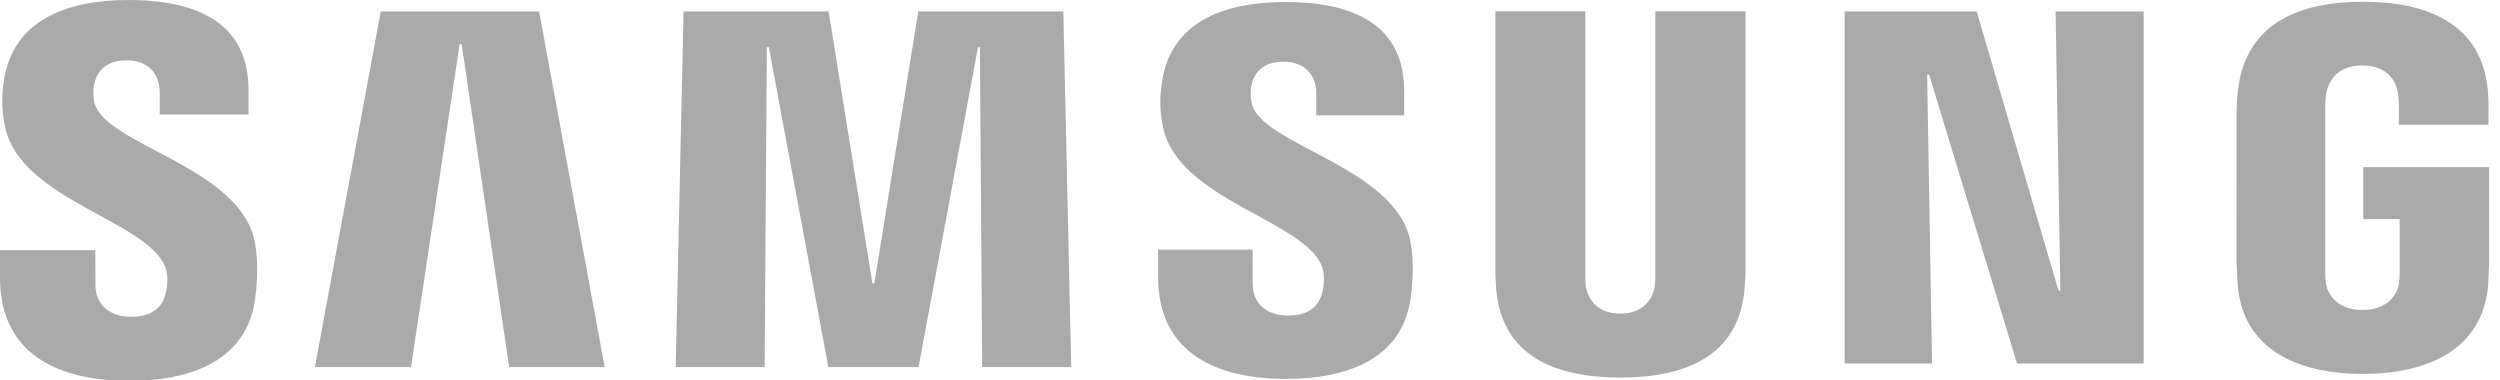 <svg width="263" height="40" viewBox="0 0 263 40" fill="none" xmlns="http://www.w3.org/2000/svg">
<g clip-path="url(#clip0_1881_89)">
<path d="M194.055 1.198V38.234H203.251L202.733 7.841H202.94L212.189 38.234H225.515V1.198H216.246L216.754 30.566H216.552L207.943 1.198H194.055ZM48.356 4.648H48.568L53.561 38.618H63.609L56.713 1.198H40.057L33.124 38.618H43.237L48.356 4.648ZM87.172 1.198H71.91L71.083 38.618H80.439L80.676 4.966H80.883L87.14 38.618H96.632L102.883 4.975L103.085 4.966L103.326 38.618H112.692L111.862 1.198H96.6L91.982 29.809H91.777L87.172 1.198ZM9.945 10.818C9.766 10.053 9.807 9.292 9.906 8.862C10.175 7.662 10.986 6.349 13.324 6.349C15.522 6.349 16.802 7.701 16.802 9.738V12.046H26.14V9.432C26.14 1.276 18.823 0 13.522 0C6.867 0 1.441 2.207 0.441 8.313C0.166 9.963 0.131 11.46 0.529 13.352C2.149 20.998 15.446 23.214 17.375 28.055C17.738 28.959 17.616 30.124 17.446 30.83C17.14 32.051 16.301 33.326 13.8 33.326C11.464 33.326 10.037 31.988 10.037 29.949L10.03 26.315H0V29.212C0 37.556 6.563 40.067 13.595 40.067C20.372 40.067 25.931 37.768 26.828 31.526C27.285 28.287 26.949 26.168 26.786 25.377C25.202 17.533 11.009 15.214 9.945 10.818ZM131.69 10.913C131.51 10.163 131.559 9.409 131.644 8.989C131.908 7.793 132.708 6.494 135.03 6.494C137.2 6.494 138.474 7.832 138.474 9.834V12.126H147.715V9.543C147.715 1.471 140.464 0.211 135.23 0.211C128.641 0.211 123.257 2.368 122.276 8.428C122 10.067 121.961 11.549 122.359 13.418C123.968 20.995 137.131 23.191 139.046 27.977C139.395 28.874 139.29 30.023 139.117 30.726C138.814 31.959 137.975 33.191 135.506 33.191C133.184 33.191 131.782 31.878 131.782 29.853L131.775 26.255H121.834L121.83 29.115C121.83 37.386 128.338 39.86 135.303 39.86C142.005 39.86 147.515 37.595 148.393 31.409C148.846 28.207 148.513 26.108 148.354 25.317C146.791 17.563 132.731 15.262 131.69 10.913ZM174.138 28.864C174.143 29.347 174.129 29.892 174.048 30.297C173.864 31.228 173.055 32.993 170.453 32.993C167.851 32.993 167.051 31.228 166.864 30.297C166.784 29.892 166.766 29.347 166.775 28.864V1.191H157.315V28.009C157.297 28.703 157.368 30.113 157.405 30.483C158.046 37.46 163.577 39.717 170.453 39.717C177.329 39.717 182.871 37.462 183.524 30.483C183.566 30.113 183.637 28.703 183.628 28.009V1.191H174.138V28.864ZM248.614 23.055H252.444V28.478C252.457 28.954 252.43 29.48 252.359 29.903C252.184 30.903 251.237 32.609 248.533 32.609C245.83 32.609 244.883 30.903 244.703 29.903C244.637 29.478 244.614 28.954 244.618 28.478V11.366C244.618 10.752 244.664 10.085 244.77 9.611C244.977 8.687 245.779 6.887 248.497 6.887C251.356 6.887 252.067 8.786 252.237 9.611C252.349 10.133 252.359 11.018 252.359 11.018V13.122H261.789V11.878C261.784 11.878 261.825 10.595 261.717 9.43C261.025 2.391 255.207 0.182 248.575 0.182C241.943 0.182 236.271 2.412 235.441 9.43C235.366 10.032 235.285 11.205 235.285 11.878L235.28 27.623L235.412 30.094C236.028 36.903 241.94 39.34 248.572 39.34C255.205 39.34 261.117 36.901 261.743 30.094L261.86 27.623V17.582H248.618V23.055H248.614Z" fill="#AAAAAA"/>
</g>
<defs>
<clipPath id="clip0_1881_89">
<rect width="262.069" height="40" fill="white"/>
</clipPath>
</defs>
</svg>

